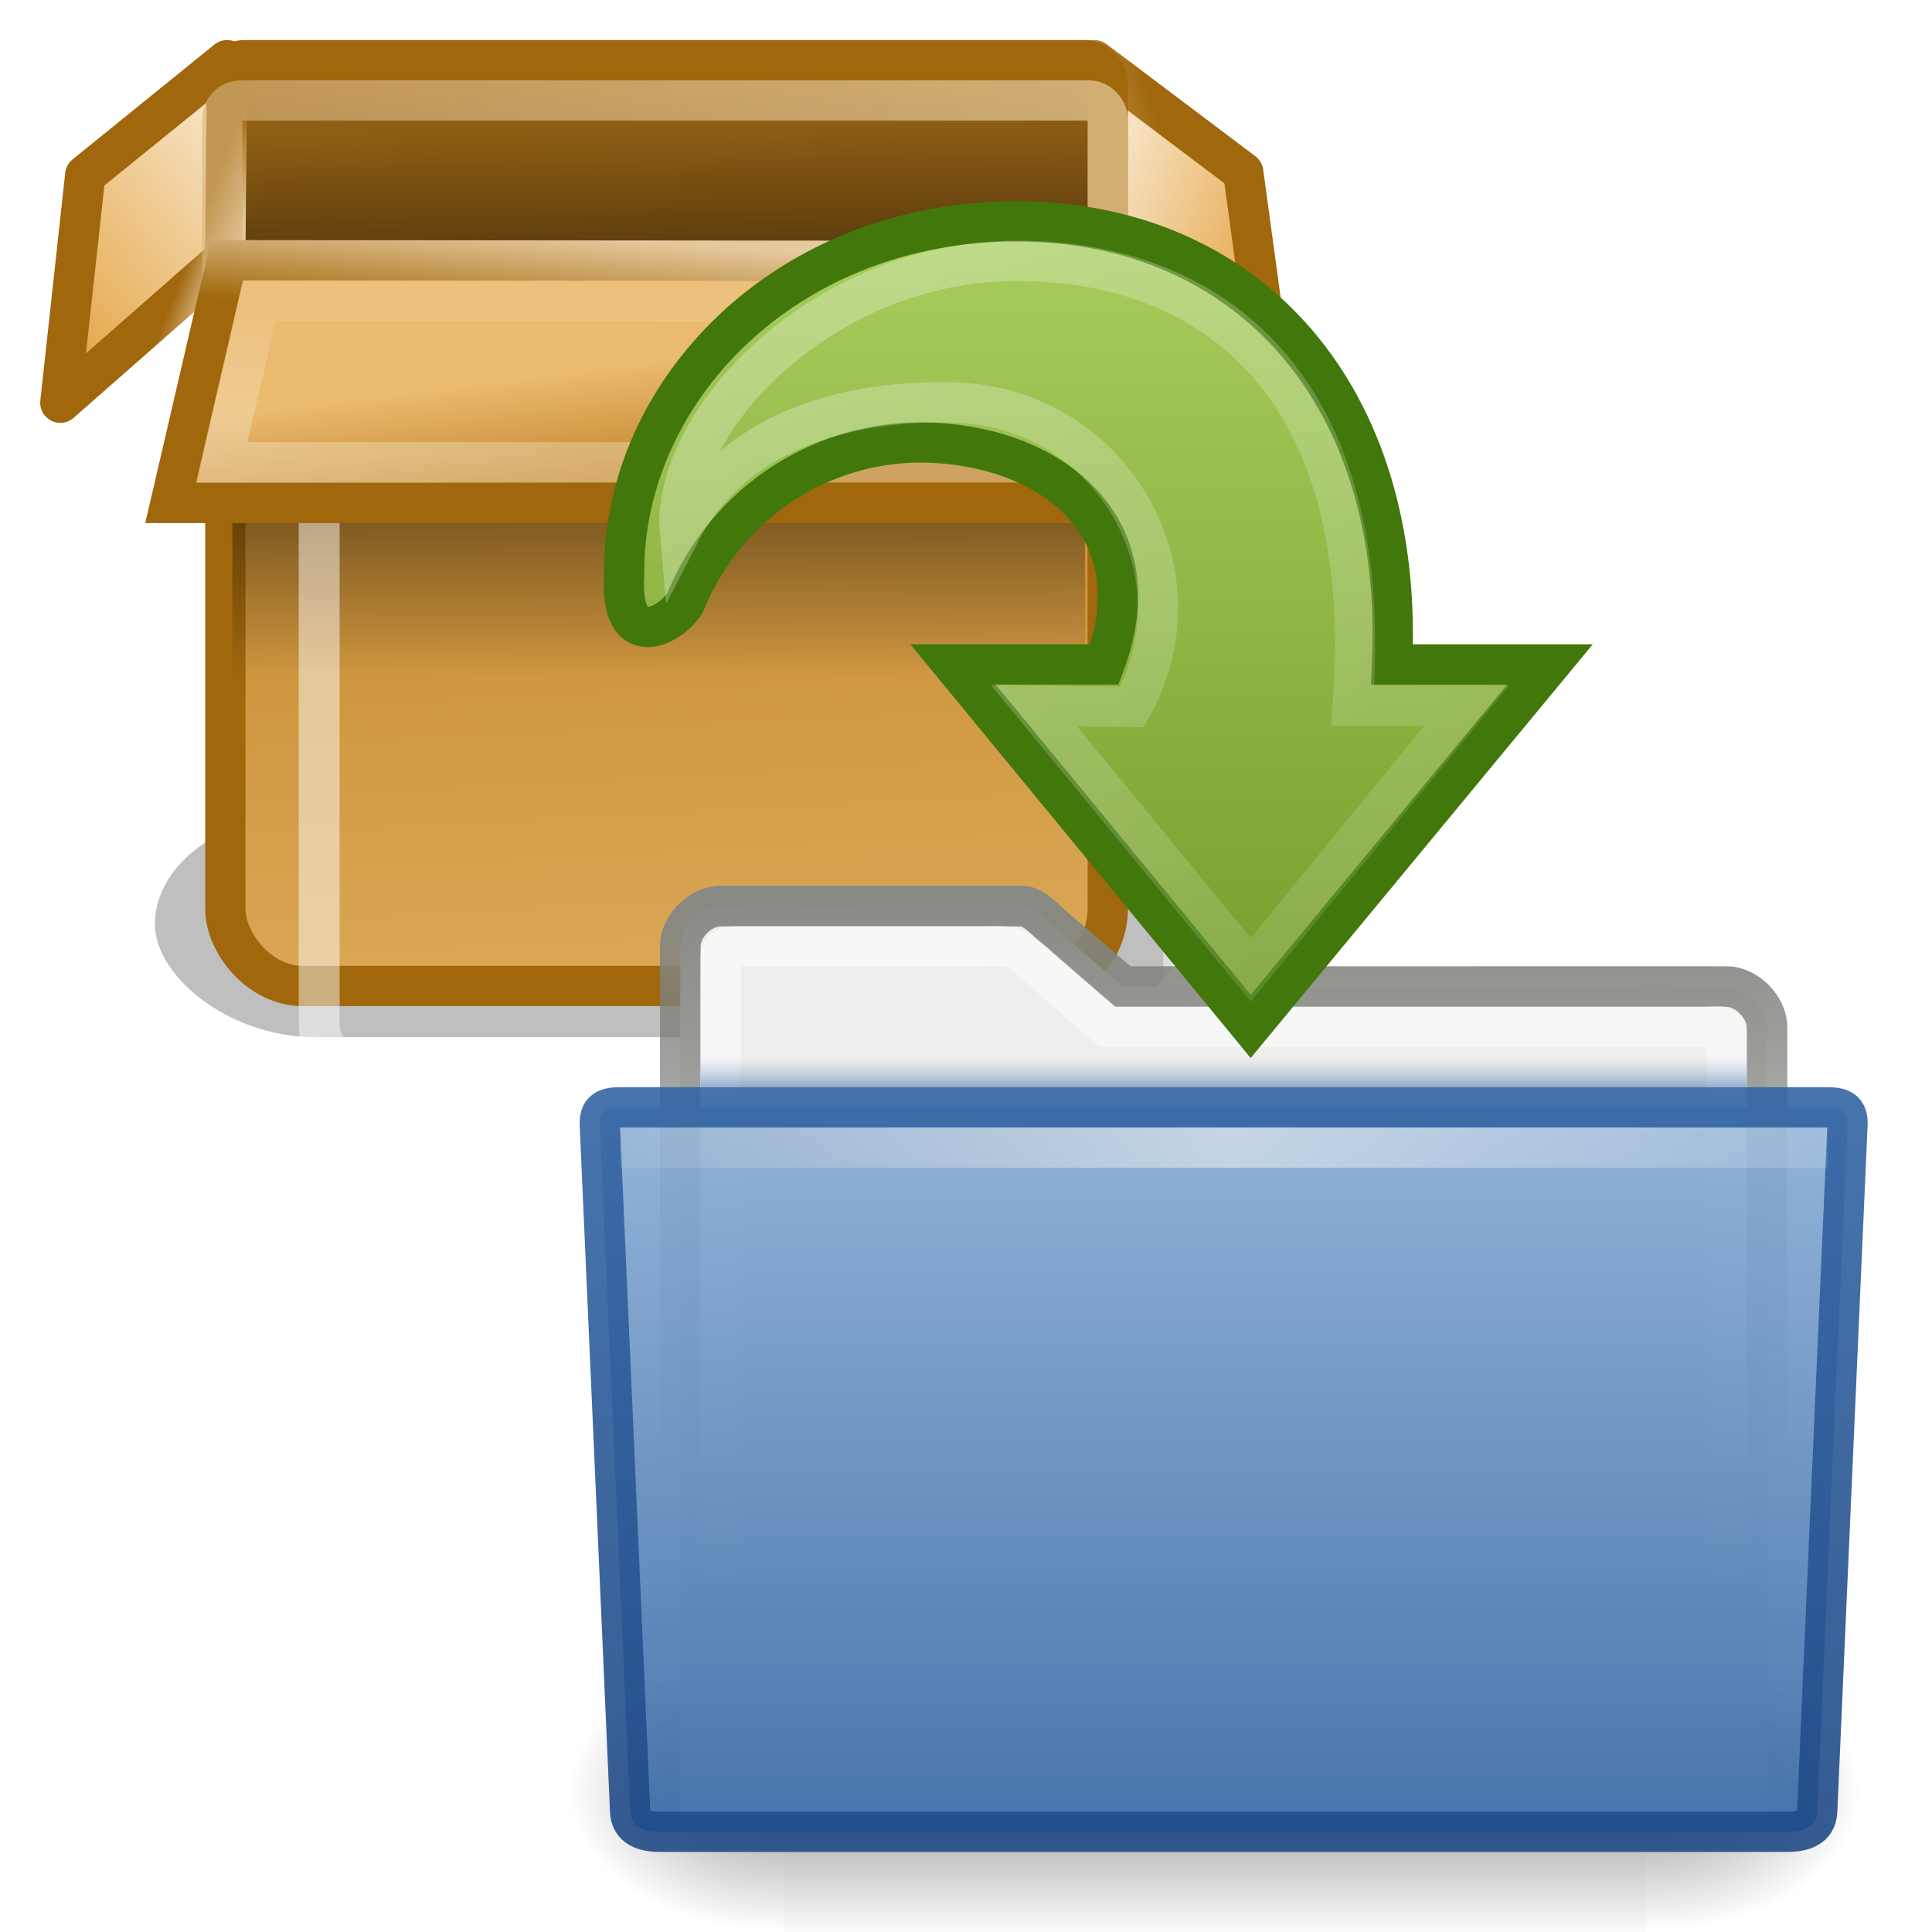 <?xml version="1.0" encoding="UTF-8" standalone="no"?>
<svg xmlns:dc="http://purl.org/dc/elements/1.1/" xmlns:cc="http://creativecommons.org/ns#" xmlns:rdf="http://www.w3.org/1999/02/22-rdf-syntax-ns#" xmlns:svg="http://www.w3.org/2000/svg" xmlns="http://www.w3.org/2000/svg" xmlns:xlink="http://www.w3.org/1999/xlink" version="1.1" id="svg7733" height="51.2" width="51.2">
  <defs id="defs7735">
    <linearGradient id="linearGradient5113">
      <stop style="stop-color:white;stop-opacity:1;" offset="0" id="stop5115" />
      <stop style="stop-color:white;stop-opacity:0;" offset="1" id="stop5117" />
    </linearGradient>
    <linearGradient y2="58.048" x2="105.324" y1="2.048" x1="58.749" gradientTransform="matrix(0.662,0,0,0.655,-23.183,-0.673)" gradientUnits="userSpaceOnUse" id="linearGradient5807" xlink:href="#linearGradient5113" />
    <linearGradient id="linearGradient3163">
      <stop id="stop3165" offset="0" style="stop-color:#a7cc5c;stop-opacity:1" />
      <stop id="stop3167" offset="1" style="stop-color:#789e2d;stop-opacity:1" />
    </linearGradient>
    <linearGradient gradientTransform="matrix(1.067,0,0,1.067,10.677,-1.067)" gradientUnits="userSpaceOnUse" y2="26" x2="17" y1="7" x1="17" id="linearGradient3169" xlink:href="#linearGradient3163" />
    <linearGradient id="linearGradient6222">
      <stop id="stop6224" offset="0" style="stop-color:#000000;stop-opacity:1;" />
      <stop id="stop6226" offset="1" style="stop-color:#000000;stop-opacity:0;" />
    </linearGradient>
    <linearGradient id="linearGradient6204">
      <stop style="stop-color:#120c02;stop-opacity:1;" offset="0" id="stop6206" />
      <stop style="stop-color:#b97a1b;stop-opacity:1;" offset="1" id="stop6208" />
    </linearGradient>
    <linearGradient id="linearGradient6190">
      <stop id="stop6192" offset="0" style="stop-color:#a0670c;stop-opacity:1;" />
      <stop id="stop6194" offset="1" style="stop-color:#e6c99d;stop-opacity:1;" />
    </linearGradient>
    <linearGradient id="linearGradient6210">
      <stop style="stop-color:#f9ead2;stop-opacity:1;" offset="0" id="stop6212" />
      <stop style="stop-color:#e4a546;stop-opacity:1;" offset="1" id="stop6214" />
    </linearGradient>
    <linearGradient id="linearGradient4210">
      <stop id="stop4212" offset="0" style="stop-color:#eaba6f;stop-opacity:1;" />
      <stop id="stop4214" offset="1" style="stop-color:#b97a1b;stop-opacity:1;" />
    </linearGradient>
    <linearGradient id="linearGradient4305-4-8" gradientUnits="userSpaceOnUse" x1="71.999" y1="14.258" x2="71.999" y2="19.958" gradientTransform="matrix(1.003,0,0,1,-8.237,8)">
      <stop offset="0.004" style="stop-color:#feebd6;stop-opacity:0;" id="stop4307-0-1" />
      <stop id="stop4309-8-0" style="stop-color:#f5f5f5;stop-opacity:0.53" offset="0.461" />
      <stop offset="1" style="stop-color:#f5f5f5;stop-opacity:0" id="stop4311-0-3" />
    </linearGradient>
    <linearGradient id="linearGradient10580" gradientUnits="userSpaceOnUse" x1="71.999" y1="14.258" x2="71.999" y2="19.958" gradientTransform="matrix(1.003,0,0,1,-8.237,8)">
      <stop offset="0.25" style="stop-color:#729fcf;stop-opacity:0" id="stop10582" />
      <stop offset="1" style="stop-color:#3465a4;stop-opacity:1" id="stop10584" />
    </linearGradient>
    <linearGradient id="linearGradient10572">
      <stop id="stop10574" offset="0" style="stop-color:#3465a4;stop-opacity:1" />
      <stop id="stop10576" offset="1" style="stop-color:#204a87;stop-opacity:1" />
    </linearGradient>
    <linearGradient id="linearGradient10566">
      <stop id="stop10568" offset="0" style="stop-color:#8fb3d9;stop-opacity:1" />
      <stop id="stop10570" offset="1" style="stop-color:#3465a4;stop-opacity:1" />
    </linearGradient>
    <linearGradient id="linearGradient17648">
      <stop style="stop-color:#ffffff;stop-opacity:0.6" offset="0" id="stop17650" />
      <stop style="stop-color:#ffffff;stop-opacity:0;" offset="1" id="stop17652" />
    </linearGradient>
    <linearGradient id="linearGradient6293">
      <stop id="stop6295" offset="0" style="stop-color:#888a85;stop-opacity:1" />
      <stop id="stop6297" offset="1" style="stop-color:#555753;stop-opacity:0" />
    </linearGradient>
    <linearGradient id="linearGradient5048">
      <stop id="stop5050" offset="0" style="stop-color:black;stop-opacity:0;" />
      <stop style="stop-color:black;stop-opacity:1;" offset="0.5" id="stop5056" />
      <stop id="stop5052" offset="1" style="stop-color:black;stop-opacity:0;" />
    </linearGradient>
    <radialGradient r="117.143" fy="486.648" fx="605.714" cy="486.648" cx="605.714" gradientTransform="matrix(2.959,0,0,2.101,-2017.742,-931.078)" gradientUnits="userSpaceOnUse" id="radialGradient2097-5" xlink:href="#linearGradient6222" />
    <radialGradient r="117.143" fy="486.648" fx="605.714" cy="486.648" cx="605.714" gradientTransform="matrix(-2.959,0,0,2.101,120.28,-931.078)" gradientUnits="userSpaceOnUse" id="radialGradient2099-6" xlink:href="#linearGradient6222" />
    <linearGradient y2="609.505" x2="302.857" y1="366.648" x1="302.857" gradientTransform="matrix(2.959,0,0,2.101,-2018.324,-931.078)" gradientUnits="userSpaceOnUse" id="linearGradient4887" xlink:href="#linearGradient5048" />
    <linearGradient y2="31.23" x2="24.046" y1="8.765" x1="24" gradientTransform="matrix(0.725,0,0,0.711,-0.323,-5.148)" gradientUnits="userSpaceOnUse" id="linearGradient4889" xlink:href="#linearGradient6293" />
    <linearGradient y2="38.763" x2="24" y1="10.239" x1="24.001" gradientTransform="matrix(0.711,0,0,0.711,-4.1340998e-4,-5.156)" gradientUnits="userSpaceOnUse" id="linearGradient4891" xlink:href="#linearGradient17648" />
    <linearGradient y2="409.804" x2="28.272" y1="325.342" x1="28.273" gradientTransform="matrix(0.258,0,0,0.253,10.832,-76.862)" gradientUnits="userSpaceOnUse" id="linearGradient4893" xlink:href="#linearGradient10566" />
    <linearGradient y2="83" x2="151" y1="64" x1="151" gradientTransform="matrix(1.066,0,0,1.067,-141.824,-61.867)" gradientUnits="userSpaceOnUse" id="linearGradient4895" xlink:href="#linearGradient10572" />
    <linearGradient y2="28.004" x2="65.307" y1="22" x1="65.307" gradientTransform="matrix(0.256,0,0,0.178,1.734,1.422)" gradientUnits="userSpaceOnUse" id="linearGradient4897" xlink:href="#linearGradient10580" />
    <linearGradient y2="35.858" x2="132.86" y1="36.005" x1="7.238" gradientTransform="matrix(0.331,0,0,1.006,-3.249,-28.031)" gradientUnits="userSpaceOnUse" id="linearGradient4899" xlink:href="#linearGradient4305-4-8" />
    <filter id="filter6290" height="2.014" y="-0.507" width="1.222" x="-0.111">
      <feGaussianBlur id="feGaussianBlur6292" stdDeviation="2.029" />
    </filter>
    <linearGradient y2="14.383" x2="23.452" y1="49.424" x1="24.99" gradientTransform="matrix(0.754,0,0,0.895,12.519,12.343)" gradientUnits="userSpaceOnUse" id="linearGradient6232" xlink:href="#linearGradient4210" />
    <linearGradient y2="23.422" x2="43.588" y1="20.232" x1="37.308" gradientTransform="matrix(0.747,0,0,1.024,16.347,6.889)" gradientUnits="userSpaceOnUse" id="linearGradient6216" xlink:href="#linearGradient6210" />
    <linearGradient gradientTransform="matrix(0.747,0,0,0.77,16.347,19.335)" y2="10.742" x2="37.308" y1="9.345" x1="41.448" gradientUnits="userSpaceOnUse" id="linearGradient6200" xlink:href="#linearGradient6190" />
    <linearGradient y2="14.383" x2="23.452" y1="49.424" x1="24.99" gradientTransform="matrix(0.757,0,0,0.319,12.405,17.255)" gradientUnits="userSpaceOnUse" id="linearGradient4879" xlink:href="#linearGradient6204" />
    <linearGradient gradientTransform="matrix(0.747,0,0,0.747,16.347,19.69)" gradientUnits="userSpaceOnUse" y2="26.188" x2="24.5" y1="17.812" x1="24.5" id="linearGradient6228" xlink:href="#linearGradient6222" />
    <linearGradient gradientUnits="userSpaceOnUse" y2="14.148" x2="27.596" y1="32.242" x1="29.953" id="linearGradient6240" xlink:href="#linearGradient5113" />
    <linearGradient y2="23.5" x2="1.827" y1="16.527" x1="8" gradientTransform="matrix(0.747,0,0,1.022,16.347,6.919)" gradientUnits="userSpaceOnUse" id="linearGradient6218" xlink:href="#linearGradient6210" />
    <linearGradient gradientTransform="matrix(0.747,0,0,0.768,16.347,19.335)" y2="10.654" x2="8" y1="10.141" x1="6.675" gradientUnits="userSpaceOnUse" id="linearGradient6198" xlink:href="#linearGradient6190" />
    <linearGradient gradientTransform="matrix(1.067,0,0,0.889,16,22.666)" gradientUnits="userSpaceOnUse" y2="3.274" x2="27.621" y1="3.274" x1="5.579" id="linearGradient6988" xlink:href="#linearGradient6242" />
    <linearGradient id="linearGradient6242">
      <stop id="stop6244" offset="0" style="stop-color:#d7b47f;stop-opacity:1;" />
      <stop id="stop6246" offset="1" style="stop-color:#f4dbb3;stop-opacity:1" />
    </linearGradient>
    <linearGradient y2="27.945" x2="17.702" y1="24.164" x1="17.327" gradientTransform="matrix(0.747,0,0,0.944,16.347,8.627)" gradientUnits="userSpaceOnUse" id="linearGradient6252" xlink:href="#linearGradient4210" />
    <linearGradient gradientTransform="matrix(0.747,0,0,0.71,16.347,20.107)" y2="10.942" x2="25.148" y1="14.295" x1="24.883" gradientUnits="userSpaceOnUse" id="linearGradient6254" xlink:href="#linearGradient6190" />
    <linearGradient gradientUnits="userSpaceOnUse" y2="5.528" x2="23.158" y1="11.361" x1="23.158" id="linearGradient6387" xlink:href="#linearGradient5113" />
  </defs>
  <g id="layer1">
    <g id="g4747" transform="translate(-15.977,-21.337)">
      <rect style="display:block;overflow:visible;visibility:visible;opacity:0.5;fill:#000000;fill-opacity:1;fill-rule:nonzero;stroke:none;stroke-width:1;stroke-linecap:butt;stroke-linejoin:round;stroke-miterlimit:4;stroke-dasharray:none;stroke-dashoffset:0;stroke-opacity:1;marker:none;marker-start:none;marker-mid:none;marker-end:none;filter:url(#filter6290);enable-background:accumulate" id="rect6264" width="36.5" height="8" x="5" y="31" rx="5.712" ry="5.714" transform="matrix(0.747,0,0,0.747,16.347,19.69)" />
      <rect style="display:block;overflow:visible;visibility:visible;opacity:1;fill:url(#linearGradient6232);fill-opacity:1;fill-rule:nonzero;stroke:#a0670c;stroke-width:1.067;stroke-linecap:butt;stroke-linejoin:miter;stroke-miterlimit:4;stroke-dasharray:none;stroke-dashoffset:0;stroke-opacity:1;marker:none;marker-start:none;marker-mid:none;marker-end:none;enable-background:accumulate" id="rect4873" width="23.385" height="19.19" x="21.949" y="28.276" rx="2.042" ry="2.042" />
      <path style="display:block;overflow:visible;visibility:visible;opacity:1;fill:url(#linearGradient6216);fill-opacity:1;fill-rule:nonzero;stroke:url(#linearGradient6200);stroke-width:1.067;stroke-linecap:butt;stroke-linejoin:round;stroke-miterlimit:4;stroke-dasharray:none;stroke-dashoffset:0;stroke-opacity:1;marker:none;marker-start:none;marker-mid:none;marker-end:none;enable-background:accumulate" d="m 45.103,28.174 4.525,2.891 -0.704,-5.162 -3.942,-2.97 z" id="path4881" />
      <rect ry="0.591" rx="0.588" y="22.932" x="21.867" height="6.837" width="23.467" id="rect4877" style="display:block;overflow:visible;visibility:visible;opacity:1;fill:url(#linearGradient4879);fill-opacity:1;fill-rule:nonzero;stroke:#a0670c;stroke-width:1.067;stroke-linecap:butt;stroke-linejoin:miter;stroke-miterlimit:4;stroke-dasharray:none;stroke-dashoffset:0;stroke-opacity:1;marker:none;marker-start:none;marker-mid:none;marker-end:none;enable-background:accumulate" />
      <rect style="display:block;overflow:visible;visibility:visible;opacity:0.553;fill:url(#linearGradient6228);fill-opacity:1;fill-rule:nonzero;stroke:none;stroke-width:1.067;stroke-linecap:butt;stroke-linejoin:miter;stroke-miterlimit:4;stroke-dasharray:none;stroke-dashoffset:0;stroke-opacity:1;marker:none;marker-start:none;marker-mid:none;marker-end:none;enable-background:accumulate" id="rect6220" width="22.594" height="8.68" x="22.135" y="31.076" />
      <path xlink:href="#rect4873" style="display:block;overflow:visible;visibility:visible;opacity:0.476;fill:none;fill-opacity:1;fill-rule:nonzero;stroke:url(#linearGradient6240);stroke-width:1.005;stroke-linecap:butt;stroke-linejoin:miter;stroke-miterlimit:4;stroke-dasharray:none;stroke-dashoffset:0;stroke-opacity:1;marker:none;marker-start:none;marker-mid:none;marker-end:none;enable-background:accumulate" id="path6230" d="m 23.99,29.332 c -0.563,0 -0.984,0.422 -0.984,0.986 v 15.105 c 0,0.565 0.42,0.984 0.984,0.984 h 19.301 c 0.565,0 0.986,-0.421 0.986,-0.984 V 30.318 c 0,-0.563 -0.423,-0.986 -0.986,-0.986 z" transform="matrix(1.077,0,0,1.046,-0.342,0.98)" />
      <path style="display:block;overflow:visible;visibility:visible;opacity:1;fill:url(#linearGradient6218);fill-opacity:1;fill-rule:nonzero;stroke:url(#linearGradient6198);stroke-width:1.067;stroke-linecap:butt;stroke-linejoin:round;stroke-miterlimit:4;stroke-dasharray:none;stroke-dashoffset:0;stroke-opacity:1;marker:none;marker-start:none;marker-mid:none;marker-end:none;enable-background:accumulate" d="m 21.995,22.932 -0.047,5.236 -4.372,3.841 0.66,-6.033 z" id="path4883" />
      <rect style="opacity:0.614;fill:none;fill-opacity:1;fill-rule:evenodd;stroke:url(#linearGradient6988);stroke-width:1.067;stroke-linecap:round;stroke-linejoin:round;stroke-miterlimit:4;stroke-dasharray:none;stroke-dashoffset:0.7;stroke-opacity:1" id="rect6003" width="23.467" height="5.333" x="21.867" y="23.999" rx="0.494" ry="0.494" />
      <path style="display:block;overflow:visible;visibility:visible;opacity:1;fill:url(#linearGradient6252);fill-opacity:1;fill-rule:nonzero;stroke:url(#linearGradient6254);stroke-width:1.067;stroke-linecap:butt;stroke-linejoin:miter;stroke-miterlimit:4;stroke-dasharray:none;stroke-dashoffset:0;stroke-opacity:1;marker:none;marker-start:none;marker-mid:none;marker-end:none;enable-background:accumulate" d="m 21.992,28.233 -1.494,6.433 H 46.574 L 45.153,28.254 Z" id="path4885" />
      <path style="display:block;overflow:visible;visibility:visible;opacity:0.3;fill:none;fill-opacity:1;fill-rule:nonzero;stroke:url(#linearGradient6387);stroke-width:1;stroke-linecap:butt;stroke-linejoin:miter;stroke-miterlimit:4;stroke-dasharray:none;stroke-dashoffset:0;stroke-opacity:1;marker:none;marker-start:none;marker-mid:none;marker-end:none;enable-background:accumulate" id="path5406" d="M 6.428,7.484 5.496,11.486 H 27.396 l -0.869,-3.975 z" transform="matrix(1.067,0,0,1.067,16,21.332)" />
    </g>
    <g id="g4762-1" transform="translate(14.295,22.412)">
      <g id="g13071-8" transform="matrix(0.016,0,0,0.015,33.086,23.686)" style="display:inline">
        <rect y="-160.743" x="-1663.203" height="510.248" width="1428.943" id="rect13073-7" style="display:inline;overflow:visible;visibility:visible;opacity:0.402;fill:url(#linearGradient4887);fill-opacity:1;fill-rule:nonzero;stroke:none;stroke-width:1.067;stroke-linecap:round;stroke-linejoin:miter;stroke-miterlimit:4;stroke-dasharray:none;stroke-dashoffset:0;stroke-opacity:1;marker:none;marker-start:none;marker-mid:none;marker-end:none" />
        <path id="path13075-9" d="m -234.26,-160.726 c 0,0 0,510.22 0,510.22 152.399,0.96 368.427,-114.314 368.427,-255.143 0,-140.828 -170.066,-255.077 -368.427,-255.077 z" style="display:inline;overflow:visible;visibility:visible;opacity:0.402;fill:url(#radialGradient2097-5);fill-opacity:1;fill-rule:nonzero;stroke:none;stroke-width:1.067;stroke-linecap:round;stroke-linejoin:miter;stroke-miterlimit:4;stroke-dasharray:none;stroke-dashoffset:0;stroke-opacity:1;marker:none;marker-start:none;marker-mid:none;marker-end:none" />
        <path style="display:inline;overflow:visible;visibility:visible;opacity:0.402;fill:url(#radialGradient2099-6);fill-opacity:1;fill-rule:nonzero;stroke:none;stroke-width:1.067;stroke-linecap:round;stroke-linejoin:miter;stroke-miterlimit:4;stroke-dasharray:none;stroke-dashoffset:0;stroke-opacity:1;marker:none;marker-start:none;marker-mid:none;marker-end:none" d="m -1663.203,-160.726 c 0,0 0,510.22 0,510.22 -152.399,0.96 -368.427,-114.314 -368.427,-255.143 0,-140.828 170.066,-255.077 368.427,-255.077 z" id="path13077-2" />
      </g>
      <path d="M 32.533,4.8 C 32.527,4.267 31.985,3.733 31.466,3.733 h -16 l -1.867,-1.6 c -0.193,-0.184 -0.527,-0.533 -0.8,-0.533 H 4.8 c -0.546,0 -1.067,0.545 -1.067,1.067 l -10e-7,1.067 V 26.133 H 32.533 Z" id="path15-0" style="fill:#eeeeec;fill-opacity:1;stroke:url(#linearGradient4889);stroke-width:1.076;stroke-miterlimit:4;stroke-dasharray:none" />
      <path d="M 31.466,5.333 C 31.477,4.756 31.465,4.766 30.933,4.8 H 15.04 l -1.813,-1.6 C 12.714,2.762 12.642,2.622 11.733,2.667 H 5.333 c -0.508,0 -0.533,0.044 -0.533,0.533 l -1.1e-6,21.867 H 31.466 Z" id="path7263-2" style="opacity:1;fill:none;fill-opacity:1;stroke:url(#linearGradient4891);stroke-width:1.067;stroke-miterlimit:4;stroke-dasharray:none;stroke-opacity:1" />
      <path style="display:inline;opacity:0.9;fill:url(#linearGradient4893);fill-opacity:1;stroke:url(#linearGradient4895);stroke-width:1.067;stroke-miterlimit:4;stroke-dasharray:none;stroke-opacity:1;enable-background:new" id="path40085-3" d="m 33.862,25.6 c -0.022,0.416 -0.372,0.533 -0.8,0.533 H 3.204 c -0.428,0 -0.777,-0.117 -0.8,-0.533 L 1.604,7.467 C 1.573,7.051 1.71,6.933 2.137,6.933 H 34.129 c 0.428,0 0.566,0.118 0.533,0.533 z" />
      <path style="display:inline;opacity:0.5;fill:url(#linearGradient4897);fill-opacity:1;stroke-width:1.067;enable-background:new" id="path50-7" d="m 4.267,5.333 c 0.002,0.311 0.005,0.668 0.007,1.067 H 31.993 c 0.002,-0.399 0.005,-0.756 0.007,-1.067 H 4.267 Z" />
      <rect ry="0" rx="0" y="7.467" x="2.133" height="1.067" width="32" id="rect3521-5-0-5" style="display:inline;fill:url(#linearGradient4899);fill-opacity:1;stroke:none;stroke-width:1.067;enable-background:new" />
    </g>
    <g id="g4751">
      <path style="display:inline;overflow:visible;visibility:visible;fill:url(#linearGradient3169);fill-opacity:1;fill-rule:nonzero;stroke:#42770c;stroke-width:1.067;stroke-linecap:butt;stroke-linejoin:miter;stroke-miterlimit:4;stroke-dasharray:none;stroke-dashoffset:0;stroke-opacity:1;marker:none;marker-start:none;marker-mid:none;marker-end:none" d="m 41.077,17.608 -7.931,9.592 -7.891,-9.592 h 4.014 c 1.349,-3.594 -1.32,-5.715 -4.528,-5.875 -2.84,-0.141 -5.497,1.53 -6.599,4.267 -0.402,0.609 -1.736,1.297 -1.601,-0.799 -0.033,-4.809 4.265,-9.345 10.409,-9.334 6.144,0.011 10.279,4.625 9.941,11.742 z" id="path5792" />
      <path id="path5798" d="m 38.87,18.7 -5.723,7 -5.746,-7 2.596,0.035 c 2.014,-3.601 -0.608,-7.957 -4.698,-8.069 -3.292,-0.09 -6.021,1.011 -7.28,3.458 -0.264,-2.903 3.719,-7.188 8.891,-7.211 5.172,-0.023 9.593,3.26 8.936,11.787 z" style="display:inline;overflow:visible;visibility:visible;opacity:0.354;fill:none;fill-opacity:1;fill-rule:nonzero;stroke:url(#linearGradient5807);stroke-width:1.067;stroke-linecap:butt;stroke-linejoin:miter;stroke-miterlimit:4;stroke-dasharray:none;stroke-dashoffset:0;stroke-opacity:1;marker:none;marker-start:none;marker-mid:none;marker-end:none;enable-background:accumulate" />
    </g>
  </g>
</svg>
